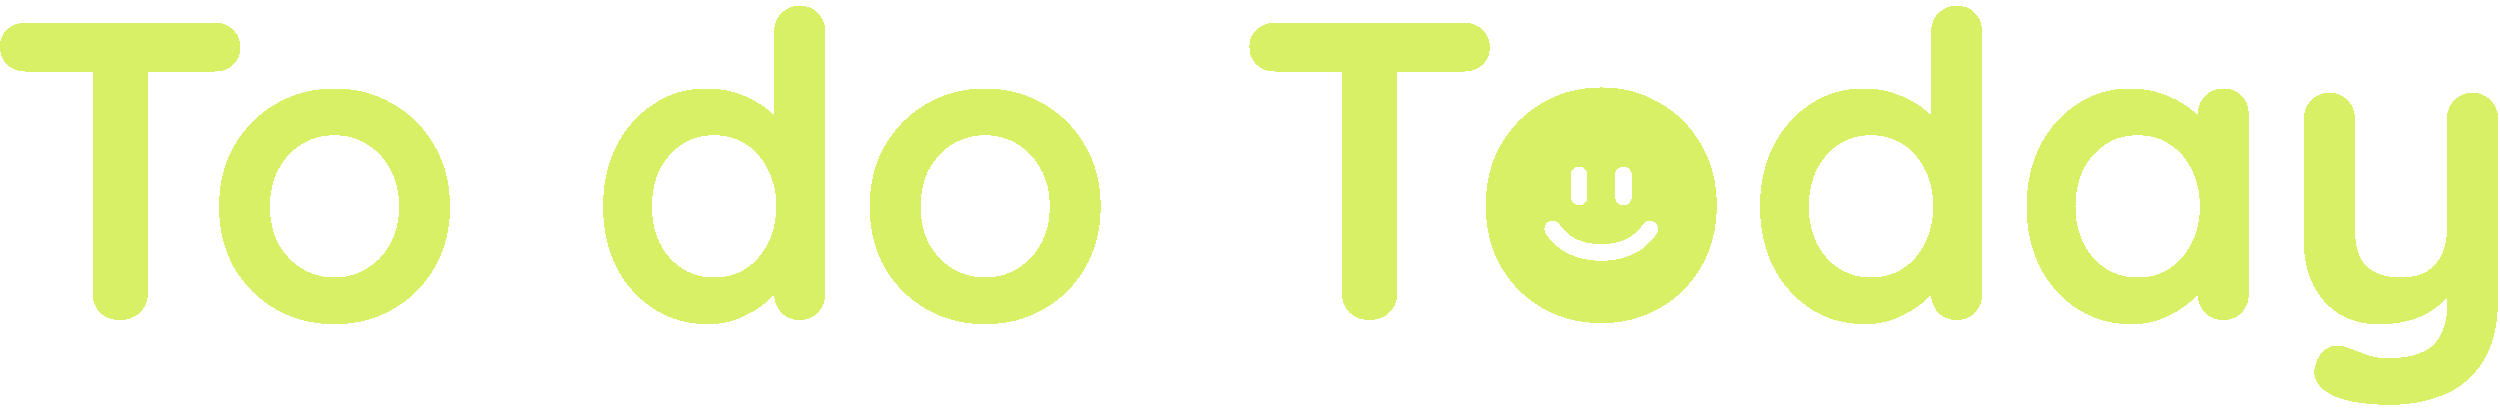 <svg width="238" height="39" viewBox="0 0 238 39" fill="none" xmlns="http://www.w3.org/2000/svg" shape-rendering="crispEdges">
<path d="M235.382 8.83C236.082 8.83 236.663 9.074 237.121 9.559C237.579 10.017 237.808 10.597 237.808 11.297V28.477C237.808 30.957 237.336 32.925 236.393 34.38C235.476 35.862 234.237 36.926 232.674 37.573C231.111 38.22 229.359 38.544 227.419 38.544C226.557 38.544 225.639 38.477 224.669 38.342C223.699 38.207 222.904 38.005 222.284 37.735C221.476 37.385 220.909 36.94 220.586 36.401C220.29 35.889 220.236 35.337 220.425 34.744C220.667 33.963 221.058 33.423 221.597 33.127C222.136 32.858 222.702 32.831 223.295 33.046C223.726 33.181 224.293 33.383 224.993 33.652C225.694 33.949 226.503 34.097 227.419 34.097C228.658 34.097 229.682 33.922 230.49 33.571C231.326 33.248 231.945 32.682 232.35 31.873C232.781 31.091 232.997 30.014 232.997 28.64V28.209C232.726 28.545 232.43 28.852 232.107 29.125C231.434 29.691 230.626 30.122 229.683 30.419C228.739 30.715 227.66 30.863 226.447 30.863C225.019 30.863 223.766 30.54 222.688 29.894C221.637 29.22 220.816 28.302 220.223 27.144C219.63 25.958 219.333 24.61 219.333 23.101V11.297C219.333 10.596 219.563 10.017 220.021 9.559C220.479 9.074 221.058 8.83 221.759 8.83C222.459 8.83 223.039 9.074 223.497 9.559C223.955 10.017 224.184 10.596 224.184 11.297V21.645C224.184 23.397 224.561 24.637 225.315 25.364C226.097 26.065 227.176 26.416 228.551 26.416C229.494 26.416 230.289 26.241 230.936 25.891C231.582 25.513 232.081 24.974 232.432 24.273C232.782 23.546 232.956 22.669 232.956 21.645V11.297C232.956 10.596 233.186 10.017 233.644 9.559C234.102 9.074 234.681 8.83 235.382 8.83Z" fill="#D7F066"/>
<path fill-rule="evenodd" clip-rule="evenodd" d="M31.849 8.427C33.897 8.427 35.744 8.912 37.388 9.882C39.059 10.825 40.378 12.146 41.349 13.844C42.346 15.515 42.845 17.455 42.845 19.665C42.845 21.875 42.346 23.829 41.349 25.526C40.378 27.197 39.059 28.505 37.388 29.448C35.744 30.391 33.897 30.863 31.849 30.863C29.801 30.863 27.941 30.391 26.27 29.448C24.627 28.505 23.306 27.197 22.309 25.526C21.339 23.829 20.854 21.875 20.854 19.665C20.854 17.455 21.339 15.514 22.309 13.844C23.306 12.146 24.627 10.825 26.27 9.882C27.941 8.912 29.801 8.427 31.849 8.427ZM31.849 12.873C30.717 12.873 29.68 13.157 28.737 13.723C27.821 14.289 27.08 15.084 26.514 16.107C25.975 17.105 25.704 18.291 25.704 19.665C25.704 21.012 25.975 22.199 26.514 23.223C27.08 24.22 27.821 25 28.737 25.566C29.68 26.132 30.717 26.416 31.849 26.416C32.98 26.416 34.006 26.132 34.922 25.566C35.865 25 36.607 24.22 37.145 23.223C37.711 22.199 37.994 21.012 37.994 19.665C37.994 18.291 37.711 17.104 37.145 16.107C36.607 15.084 35.865 14.289 34.922 13.723C34.006 13.157 32.98 12.873 31.849 12.873Z" fill="#D7F066"/>
<path fill-rule="evenodd" clip-rule="evenodd" d="M76.128 0.544C76.828 0.544 77.408 0.773 77.866 1.23C78.324 1.689 78.554 2.282 78.554 3.01V27.992C78.554 28.693 78.324 29.286 77.866 29.771C77.408 30.23 76.828 30.459 76.128 30.459C75.427 30.459 74.847 30.23 74.389 29.771C73.942 29.299 73.715 28.723 73.704 28.046C73.373 28.405 72.968 28.766 72.489 29.125C71.843 29.61 71.075 30.028 70.186 30.378C69.323 30.701 68.379 30.863 67.356 30.863C65.496 30.863 63.811 30.391 62.302 29.448C60.793 28.478 59.593 27.157 58.704 25.486C57.842 23.788 57.41 21.848 57.41 19.665C57.41 17.455 57.842 15.515 58.704 13.844C59.593 12.146 60.78 10.825 62.262 9.882C63.744 8.912 65.388 8.427 67.193 8.427C68.352 8.427 69.417 8.602 70.387 8.952C71.357 9.302 72.193 9.747 72.894 10.286C73.193 10.508 73.462 10.733 73.702 10.959V3.01C73.702 2.309 73.931 1.73 74.389 1.271C74.847 0.786 75.427 0.544 76.128 0.544ZM67.962 12.873C66.803 12.873 65.778 13.17 64.889 13.763C63.999 14.356 63.299 15.165 62.787 16.189C62.302 17.212 62.06 18.372 62.06 19.665C62.06 20.931 62.302 22.077 62.787 23.101C63.299 24.125 63.999 24.933 64.889 25.526C65.778 26.119 66.803 26.416 67.962 26.416C69.147 26.416 70.184 26.119 71.073 25.526C71.963 24.933 72.652 24.125 73.137 23.101C73.648 22.077 73.904 20.931 73.904 19.665C73.904 18.372 73.649 17.212 73.137 16.189C72.652 15.164 71.963 14.356 71.073 13.763C70.184 13.17 69.147 12.873 67.962 12.873Z" fill="#D7F066"/>
<path fill-rule="evenodd" clip-rule="evenodd" d="M93.791 8.427C95.839 8.427 97.684 8.912 99.328 9.882C100.999 10.825 102.321 12.146 103.291 13.844C104.288 15.514 104.786 17.455 104.786 19.665C104.786 21.875 104.288 23.829 103.291 25.526C102.321 27.197 100.999 28.505 99.328 29.448C97.684 30.391 95.839 30.863 93.791 30.863C91.743 30.863 89.883 30.391 88.212 29.448C86.568 28.505 85.247 27.197 84.25 25.526C83.28 23.829 82.795 21.875 82.795 19.665C82.795 17.455 83.28 15.515 84.25 13.844C85.247 12.146 86.568 10.825 88.212 9.882C89.883 8.912 91.743 8.427 93.791 8.427ZM93.791 12.873C92.659 12.873 91.621 13.157 90.678 13.723C89.762 14.289 89.02 15.084 88.454 16.107C87.915 17.104 87.647 18.291 87.647 19.665C87.647 21.012 87.915 22.199 88.454 23.223C89.02 24.22 89.762 25 90.678 25.566C91.621 26.132 92.659 26.416 93.791 26.416C94.923 26.416 95.946 26.132 96.862 25.566C97.805 25 98.547 24.22 99.086 23.223C99.652 22.199 99.936 21.012 99.936 19.665C99.936 18.291 99.652 17.105 99.086 16.107C98.547 15.084 97.805 14.289 96.862 13.723C95.946 13.157 94.923 12.873 93.791 12.873Z" fill="#D7F066"/>
<path fill-rule="evenodd" clip-rule="evenodd" d="M186.271 0.544C186.971 0.544 187.552 0.772 188.01 1.23C188.468 1.689 188.696 2.282 188.696 3.01V27.992C188.696 28.693 188.468 29.286 188.01 29.771C187.552 30.23 186.971 30.459 186.271 30.459C185.57 30.459 184.99 30.23 184.532 29.771C184.086 29.299 183.858 28.724 183.847 28.047C183.516 28.406 183.112 28.766 182.633 29.125C181.986 29.61 181.217 30.028 180.328 30.378C179.466 30.701 178.522 30.863 177.498 30.863C175.639 30.863 173.954 30.391 172.445 29.448C170.936 28.478 169.737 27.157 168.848 25.486C167.985 23.788 167.554 21.848 167.554 19.665C167.554 17.455 167.985 15.514 168.848 13.844C169.737 12.146 170.923 10.825 172.405 9.882C173.887 8.912 175.531 8.427 177.336 8.427C178.495 8.427 179.561 8.602 180.531 8.952C181.501 9.302 182.337 9.747 183.037 10.286C183.336 10.508 183.605 10.733 183.845 10.959V3.01C183.845 2.309 184.074 1.73 184.532 1.271C184.99 0.786 185.57 0.544 186.271 0.544ZM178.105 12.873C176.947 12.873 175.922 13.17 175.032 13.763C174.143 14.356 173.443 15.164 172.931 16.189C172.446 17.212 172.203 18.372 172.203 19.665C172.203 20.931 172.446 22.077 172.931 23.101C173.443 24.125 174.143 24.933 175.032 25.526C175.922 26.119 176.947 26.416 178.105 26.416C179.291 26.416 180.329 26.119 181.218 25.526C182.107 24.933 182.794 24.125 183.279 23.101C183.791 22.077 184.047 20.931 184.047 19.665C184.047 18.372 183.791 17.212 183.279 16.189C182.794 15.164 182.107 14.356 181.218 13.763C180.329 13.17 179.291 12.873 178.105 12.873Z" fill="#D7F066"/>
<path fill-rule="evenodd" clip-rule="evenodd" d="M211.655 8.427C212.356 8.427 212.935 8.656 213.394 9.114C213.851 9.572 214.081 10.165 214.081 10.892V27.992C214.081 28.693 213.852 29.286 213.394 29.771C212.935 30.23 212.356 30.459 211.655 30.459C210.955 30.459 210.374 30.23 209.916 29.771C209.47 29.299 209.243 28.724 209.231 28.047C208.9 28.406 208.495 28.766 208.017 29.125C207.37 29.61 206.602 30.028 205.713 30.378C204.851 30.701 203.907 30.863 202.883 30.863C201.024 30.863 199.339 30.391 197.83 29.448C196.321 28.478 195.121 27.157 194.231 25.486C193.369 23.789 192.938 21.848 192.938 19.665C192.938 17.455 193.369 15.514 194.231 13.844C195.121 12.146 196.307 10.825 197.789 9.882C199.271 8.912 200.916 8.427 202.722 8.427C203.88 8.427 204.945 8.602 205.915 8.952C206.885 9.302 207.72 9.747 208.421 10.286C208.72 10.508 208.989 10.733 209.229 10.959V10.892C209.23 10.191 209.458 9.612 209.916 9.154C210.374 8.669 210.955 8.427 211.655 8.427ZM203.489 12.873C202.331 12.873 201.306 13.17 200.417 13.763C199.528 14.356 198.826 15.164 198.314 16.189C197.829 17.212 197.587 18.372 197.587 19.665C197.587 20.931 197.83 22.077 198.314 23.101C198.826 24.125 199.528 24.933 200.417 25.526C201.306 26.119 202.331 26.416 203.489 26.416C204.675 26.416 205.713 26.119 206.603 25.526C207.492 24.933 208.179 24.125 208.664 23.101C209.176 22.077 209.432 20.931 209.432 19.665C209.432 18.372 209.176 17.212 208.664 16.189C208.179 15.165 207.492 14.356 206.603 13.763C205.713 13.17 204.675 12.873 203.489 12.873Z" fill="#D7F066"/>
<path fill-rule="evenodd" clip-rule="evenodd" d="M152.44 8.325C154.489 8.325 156.335 8.811 157.979 9.781C159.649 10.725 160.97 12.044 161.94 13.742C162.938 15.413 163.436 17.355 163.436 19.564C163.435 21.774 162.937 23.728 161.94 25.426C160.97 27.097 159.649 28.403 157.979 29.347C156.335 30.29 154.489 30.762 152.44 30.762C150.392 30.762 148.532 30.29 146.861 29.347C145.218 28.404 143.897 27.096 142.9 25.426C141.93 23.728 141.444 21.774 141.444 19.564C141.444 17.355 141.93 15.413 142.9 13.742C143.897 12.045 145.218 10.724 146.861 9.781C148.532 8.811 150.392 8.325 152.44 8.325ZM157.498 21.133C157.132 20.894 156.642 20.997 156.402 21.362C155.731 22.387 154.566 23.142 152.801 23.232L152.44 23.241C150.471 23.241 149.193 22.456 148.478 21.362C148.238 20.997 147.748 20.894 147.382 21.133C147.016 21.372 146.914 21.863 147.153 22.229C148.194 23.819 150 24.824 152.44 24.824L152.891 24.814C155.104 24.697 156.752 23.719 157.728 22.229C157.966 21.863 157.864 21.372 157.498 21.133ZM150.329 15.852C149.892 15.852 149.537 16.206 149.537 16.644V18.755C149.537 19.192 149.892 19.547 150.329 19.547C150.766 19.547 151.121 19.192 151.121 18.755V16.644C151.121 16.207 150.766 15.853 150.329 15.852ZM154.551 15.852C154.114 15.853 153.76 16.207 153.76 16.644V18.755C153.76 19.192 154.114 19.547 154.551 19.547C154.988 19.547 155.343 19.192 155.343 18.755V16.644C155.343 16.207 154.988 15.853 154.551 15.852Z" fill="#D7F066"/>
<path d="M20.415 2.16C21.116 2.16 21.695 2.377 22.153 2.808C22.638 3.239 22.881 3.804 22.881 4.505C22.881 5.206 22.638 5.772 22.153 6.203C21.695 6.607 21.116 6.809 20.415 6.809H14.067V27.992C14.067 28.693 13.812 29.286 13.3 29.771C12.815 30.23 12.181 30.459 11.399 30.459C10.645 30.459 10.025 30.23 9.54 29.771C9.055 29.286 8.812 28.693 8.812 27.992V6.809H2.466C1.765 6.809 1.172 6.594 0.688 6.163C0.229 5.732 4.56307e-05 5.165 0 4.465C2.11233e-05 3.764 0.229 3.212 0.688 2.808C1.173 2.377 1.765 2.16 2.466 2.16H20.415Z" fill="#D7F066"/>
<path d="M139.362 2.16C140.063 2.16 140.643 2.376 141.101 2.808C141.585 3.239 141.828 3.804 141.828 4.505C141.828 5.206 141.586 5.772 141.101 6.203C140.643 6.607 140.063 6.809 139.362 6.809H133.016V27.992C133.016 28.693 132.759 29.286 132.247 29.771C131.762 30.23 131.128 30.459 130.347 30.459C129.592 30.459 128.972 30.23 128.487 29.771C128.002 29.286 127.76 28.693 127.76 27.992V6.809H121.412C120.712 6.808 120.12 6.594 119.635 6.163C119.177 5.732 118.947 5.165 118.947 4.465C118.947 3.764 119.177 3.212 119.635 2.808C120.12 2.377 120.712 2.16 121.412 2.16H139.362Z" fill="#D7F066"/>
</svg>
